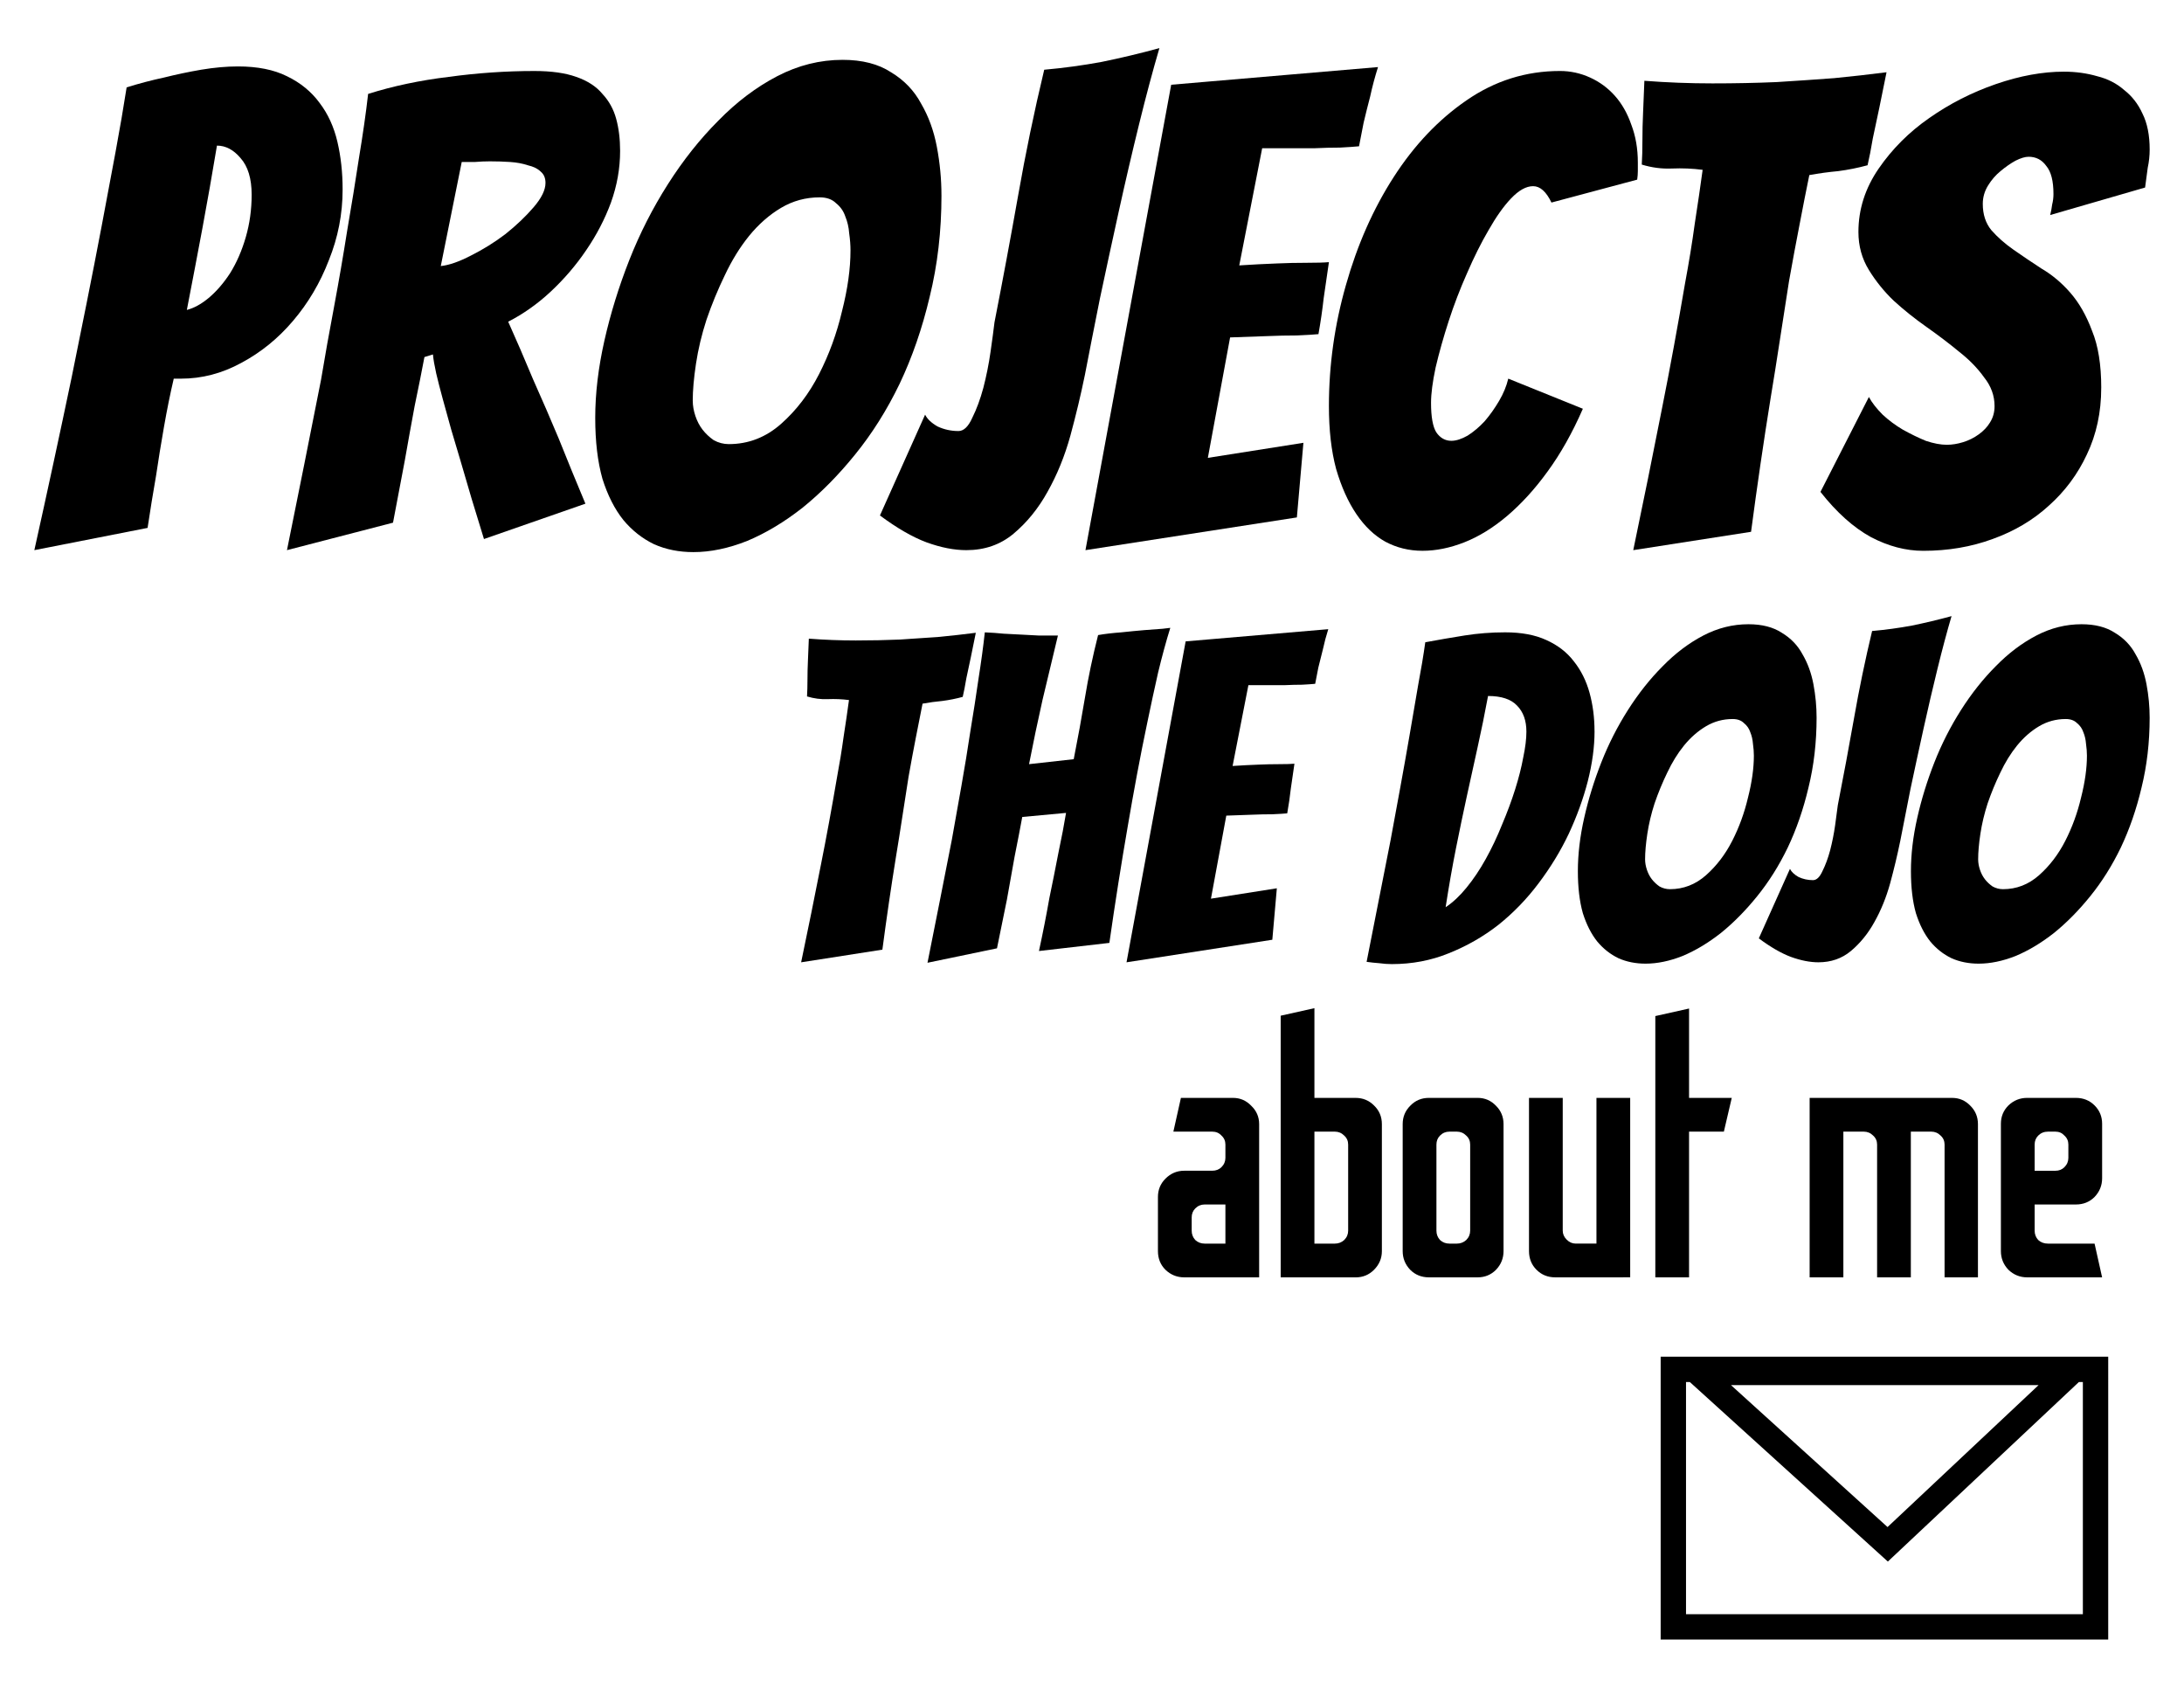 <?xml version="1.0" encoding="UTF-8" standalone="no"?>
<!-- Created with Inkscape (http://www.inkscape.org/) -->

<svg
   width="635.922"
   height="491.325"
   viewBox="0 0 168.254 129.996"
   version="1.1"
   id="svg5"
   inkscape:version="1.1.2 (76b9e6a115, 2022-02-25)"
   sodipodi:docname="main-menu.svg"
   xmlns:inkscape="http://www.inkscape.org/namespaces/inkscape"
   xmlns:sodipodi="http://sodipodi.sourceforge.net/DTD/sodipodi-0.dtd"
   xmlns="http://www.w3.org/2000/svg"
   xmlns:svg="http://www.w3.org/2000/svg">
  <sodipodi:namedview
     id="namedview7"
     pagecolor="#ffffff"
     bordercolor="#111111"
     borderopacity="1"
     inkscape:pageshadow="0"
     inkscape:pageopacity="0"
     inkscape:pagecheckerboard="1"
     inkscape:document-units="px"
     showgrid="false"
     units="px"
     width="1000px"
     inkscape:zoom="0.74089703"
     inkscape:cx="277.36648"
     inkscape:cy="236.87502"
     inkscape:window-width="1920"
     inkscape:window-height="1052"
     inkscape:window-x="0"
     inkscape:window-y="0"
     inkscape:window-maximized="1"
     inkscape:current-layer="svg5"
     fit-margin-top="10"
     fit-margin-left="10"
     fit-margin-right="10"
     fit-margin-bottom="10"
     lock-margins="true" />
  <defs
     id="defs2" />
  <g
     inkscape:label="Layer 1"
     inkscape:groupmode="layer"
     id="layer1"
     transform="translate(-86.736,-46.373)" />
  <g
     aria-label="Projects"
     id="projects-link"
     style="font-size:50.422px;line-height:1.25;font-family:Bangers;-inkscape-font-specification:'Bangers, Normal';letter-spacing:0px;word-spacing:0px;stroke-width:1.131"
     transform="translate(-86.736,-45.315)">
    <path
       d="m 89.382,87.693 q 1.513,-6.807 2.874,-13.311 0.555,-2.723 1.16,-5.748 0.605,-3.025 1.16,-5.95 0.555,-2.924 1.059,-5.647 0.504,-2.723 0.857,-4.992 1.462,-0.454 2.874,-0.756 1.412,-0.353 2.874,-0.605 1.513,-0.252 2.824,-0.252 2.269,0 3.782,0.756 1.563,0.756 2.521,2.067 0.958,1.261 1.361,2.975 0.403,1.714 0.403,3.681 0,2.824 -1.059,5.446 -1.008,2.622 -2.773,4.689 -1.714,2.017 -3.983,3.227 -2.219,1.21 -4.639,1.21 h -0.555 q -0.403,1.714 -0.756,3.731 -0.353,2.017 -0.605,3.731 -0.353,2.017 -0.655,4.034 z m 14.068,-31.161 q -0.555,3.328 -1.109,6.303 -0.555,2.975 -1.21,6.353 0.807,-0.202 1.664,-0.908 0.908,-0.756 1.664,-1.916 0.756,-1.21 1.21,-2.773 0.454,-1.563 0.454,-3.277 0,-1.866 -0.857,-2.824 -0.807,-0.958 -1.815,-0.958 z"
       id="projects-letter-p" />
    <path
       d="m 108.844,87.693 q 1.361,-6.706 2.622,-13.11 0.454,-2.723 1.008,-5.647 0.555,-2.975 1.008,-5.849 0.504,-2.924 0.908,-5.597 0.454,-2.723 0.706,-4.941 2.874,-0.908 6.202,-1.311 3.328,-0.454 6.605,-0.454 1.966,0 3.227,0.454 1.311,0.454 2.017,1.311 0.756,0.807 1.059,1.916 0.303,1.109 0.303,2.471 0,2.017 -0.706,3.983 -0.706,1.916 -1.916,3.681 -1.16,1.714 -2.723,3.177 -1.513,1.412 -3.277,2.319 0.908,2.017 1.916,4.437 1.059,2.37 1.966,4.538 1.008,2.521 2.067,5.042 l -7.815,2.723 q -1.008,-3.227 -1.815,-6.051 -0.353,-1.16 -0.706,-2.37 -0.353,-1.261 -0.655,-2.37 -0.303,-1.109 -0.504,-1.966 -0.202,-0.908 -0.252,-1.462 l -0.655,0.202 q -0.303,1.613 -0.756,3.782 -0.403,2.168 -0.756,4.185 -0.454,2.37 -0.908,4.79 z m 11.849,-21.883 q 0.958,-0.101 2.319,-0.807 1.412,-0.706 2.672,-1.664 1.261,-1.008 2.168,-2.067 0.908,-1.059 0.908,-1.866 0,-0.555 -0.353,-0.857 -0.353,-0.353 -1.008,-0.504 -0.605,-0.202 -1.361,-0.252 -0.756,-0.05 -1.563,-0.05 -0.555,0 -1.16,0.05 -0.555,0 -1.008,0 z"
       id="projects-letter-r" />
    <path
       d="m 159.266,60.364 q 0,4.135 -0.908,7.815 -0.857,3.63 -2.319,6.706 -1.462,3.025 -3.429,5.446 -1.916,2.37 -4.034,4.084 -2.118,1.664 -4.286,2.572 -2.168,0.857 -4.135,0.857 -1.664,0 -3.025,-0.605 -1.361,-0.655 -2.37,-1.866 -1.008,-1.261 -1.613,-3.177 -0.555,-1.966 -0.555,-4.689 0,-2.824 0.706,-5.95 0.706,-3.126 1.916,-6.202 1.21,-3.076 2.975,-5.849 1.765,-2.773 3.882,-4.891 2.118,-2.168 4.538,-3.429 2.42,-1.261 5.042,-1.261 2.269,0 3.731,0.958 1.513,0.908 2.319,2.42 0.857,1.462 1.21,3.328 0.353,1.866 0.353,3.731 z m -19.16,15.832 q 0,0.555 0.202,1.16 0.202,0.605 0.555,1.059 0.353,0.454 0.857,0.807 0.555,0.303 1.16,0.303 2.269,0 4.034,-1.563 1.765,-1.563 2.924,-3.832 1.16,-2.269 1.765,-4.84 0.655,-2.572 0.655,-4.689 0,-0.605 -0.101,-1.311 -0.05,-0.706 -0.303,-1.311 -0.202,-0.605 -0.706,-1.008 -0.454,-0.454 -1.261,-0.454 -1.613,0 -2.975,0.807 -1.361,0.807 -2.471,2.168 -1.059,1.311 -1.866,3.025 -0.807,1.664 -1.412,3.429 -0.555,1.714 -0.807,3.378 -0.252,1.664 -0.252,2.874 z"
       id="projects-letter-o" />
    <path
       d="m 170.308,74.23 q -0.454,2.219 -1.109,4.639 -0.655,2.37 -1.765,4.336 -1.059,1.916 -2.622,3.227 -1.513,1.261 -3.63,1.261 -1.412,0 -3.076,-0.605 -1.613,-0.605 -3.58,-2.067 l 3.479,-7.765 q 0.252,0.504 0.958,0.908 0.756,0.353 1.613,0.353 0.605,0 1.059,-1.008 0.504,-1.008 0.857,-2.319 0.353,-1.361 0.555,-2.773 0.202,-1.412 0.303,-2.269 0.958,-4.891 1.815,-9.731 0.857,-4.891 2.017,-9.731 2.269,-0.202 4.437,-0.605 2.219,-0.454 4.437,-1.059 -0.756,2.572 -1.563,5.849 -0.807,3.277 -1.563,6.706 -0.756,3.429 -1.462,6.757 -0.655,3.277 -1.16,5.899 z"
       id="projects-letter-j" />
    <path
       d="m 170.359,87.693 6.605,-35.85 15.933,-1.361 q -0.353,1.109 -0.605,2.269 -0.252,0.958 -0.504,2.017 -0.202,1.008 -0.353,1.815 -0.504,0.05 -1.462,0.101 -0.908,0 -1.966,0.05 -1.059,0 -2.168,0 -1.059,0 -1.866,0 l -1.765,9.025 q 1.563,-0.101 2.924,-0.151 1.109,-0.05 2.269,-0.05 1.16,0 1.714,-0.05 -0.202,1.412 -0.403,2.773 -0.151,1.361 -0.403,2.773 -0.504,0.05 -1.664,0.101 -1.109,0 -2.269,0.05 -1.311,0.05 -2.874,0.101 l -1.714,9.278 7.362,-1.16 -0.504,5.748 z"
       id="projects-letter-e" />
    <path
       d="m 208.679,76.801 q -1.21,2.773 -2.723,4.84 -1.462,2.017 -3.126,3.429 -1.613,1.361 -3.277,2.017 -1.664,0.655 -3.227,0.655 -1.563,0 -2.874,-0.706 -1.261,-0.706 -2.219,-2.118 -0.958,-1.412 -1.563,-3.479 -0.555,-2.067 -0.555,-4.84 0,-4.74 1.311,-9.328 1.311,-4.639 3.681,-8.32 2.37,-3.681 5.597,-5.899 3.277,-2.269 7.21,-2.269 1.21,0 2.319,0.504 1.109,0.504 1.916,1.412 0.807,0.908 1.261,2.219 0.504,1.311 0.504,2.924 0,0.303 0,0.655 0,0.303 -0.05,0.655 l -6.605,1.765 q -0.605,-1.261 -1.412,-1.261 -0.807,0 -1.714,0.958 -0.857,0.908 -1.714,2.42 -0.857,1.462 -1.664,3.328 -0.807,1.815 -1.412,3.681 -0.605,1.866 -1.008,3.58 -0.353,1.664 -0.353,2.723 0,1.613 0.403,2.269 0.454,0.655 1.16,0.655 0.555,0 1.261,-0.403 0.706,-0.454 1.311,-1.109 0.605,-0.706 1.109,-1.563 0.504,-0.857 0.706,-1.714 z"
       id="projects-letter-c" />
    <path
       d="m 212.561,87.693 q 1.16,-5.546 2.219,-10.942 0.454,-2.269 0.908,-4.74 0.454,-2.471 0.857,-4.84 0.454,-2.42 0.756,-4.639 0.353,-2.269 0.605,-4.135 -1.16,-0.151 -2.37,-0.101 -1.16,0.05 -2.319,-0.303 0.05,-0.807 0.05,-1.866 0,-1.059 0.05,-2.118 0.05,-1.16 0.101,-2.471 1.311,0.101 2.622,0.151 1.311,0.05 2.622,0.05 2.572,0 4.941,-0.101 2.42,-0.151 4.437,-0.303 2.067,-0.202 4.034,-0.454 L 231.52,53.607 q -0.252,1.16 -0.504,2.37 -0.202,1.21 -0.403,2.067 -1.109,0.303 -2.269,0.454 -1.109,0.101 -2.219,0.303 -0.353,1.714 -0.756,3.832 -0.403,2.067 -0.807,4.336 -0.353,2.219 -0.706,4.538 -0.353,2.319 -0.706,4.437 -0.807,4.992 -1.513,10.336 z"
       id="projects-letter-t" />
    <path
       d="m 248.613,75.188 q 0,2.824 -1.109,5.143 -1.059,2.269 -2.924,3.933 -1.815,1.664 -4.336,2.572 -2.471,0.908 -5.345,0.908 -2.017,0 -4.034,-1.059 -2.017,-1.109 -3.882,-3.479 l 3.731,-7.311 q 0.353,0.655 1.059,1.361 0.706,0.655 1.563,1.16 0.908,0.504 1.765,0.857 0.908,0.303 1.613,0.303 0.605,0 1.261,-0.202 0.655,-0.202 1.21,-0.605 0.555,-0.403 0.857,-0.908 0.353,-0.555 0.353,-1.261 0,-1.21 -0.807,-2.219 -0.756,-1.059 -1.916,-1.966 -1.16,-0.958 -2.521,-1.916 -1.361,-0.958 -2.521,-2.017 -1.109,-1.059 -1.916,-2.37 -0.807,-1.311 -0.807,-2.924 0,-2.622 1.563,-4.891 1.563,-2.269 3.882,-3.882 2.37,-1.664 5.143,-2.622 2.773,-0.958 5.244,-0.958 1.361,0 2.572,0.353 1.21,0.303 2.067,1.059 0.908,0.706 1.412,1.815 0.555,1.109 0.555,2.773 0,0.706 -0.151,1.412 -0.101,0.706 -0.202,1.513 l -7.311,2.118 q 0.101,-0.403 0.151,-0.807 0.101,-0.403 0.101,-0.807 0,-1.513 -0.555,-2.168 -0.504,-0.706 -1.361,-0.706 -0.403,0 -1.008,0.303 -0.555,0.303 -1.16,0.807 -0.555,0.454 -0.958,1.109 -0.403,0.655 -0.403,1.412 0,1.21 0.655,2.017 0.706,0.807 1.714,1.513 1.008,0.706 2.168,1.462 1.21,0.706 2.219,1.866 1.008,1.16 1.664,2.924 0.706,1.714 0.706,4.387 z"
       id="projects-letter-s" />
  </g>
  <g
     aria-label="the DOJO"
     id="thedojo-link"
     style="font-size:34.769px;line-height:1.25;font-family:Bangers;-inkscape-font-specification:'Bangers, Normal';letter-spacing:0px;word-spacing:0px;stroke-width:0.78"
     transform="translate(-86.736,-45.315)">
    <path
       d="m 148.455,119.441 q 0.8,-3.825 1.53,-7.545 0.313,-1.565 0.626,-3.268 0.313,-1.704 0.591,-3.338 0.313,-1.669 0.522,-3.199 0.243,-1.565 0.417,-2.851 -0.8,-0.104 -1.634,-0.07 -0.8,0.035 -1.599,-0.209 0.035,-0.556 0.035,-1.286 0,-0.73 0.035,-1.46 0.035,-0.8 0.07,-1.704 0.904,0.07 1.808,0.104 0.904,0.035 1.808,0.035 1.773,0 3.407,-0.07 1.669,-0.104 3.06,-0.209 1.426,-0.139 2.781,-0.313 l -0.382,1.878 q -0.174,0.8 -0.348,1.634 -0.139,0.834 -0.278,1.426 -0.765,0.209 -1.565,0.313 -0.765,0.07 -1.53,0.209 -0.243,1.182 -0.522,2.642 -0.278,1.426 -0.556,2.99 -0.243,1.53 -0.487,3.129 -0.243,1.599 -0.487,3.06 -0.556,3.442 -1.043,7.128 z"
       id="thedojo-letter-t" />
    <path
       d="m 158.19,119.476 q 0.974,-4.868 1.878,-9.492 0.348,-1.982 0.73,-4.103 0.382,-2.156 0.695,-4.242 0.348,-2.086 0.626,-4.033 0.313,-1.982 0.487,-3.581 0.8,0.035 1.46,0.104 0.695,0.035 1.356,0.07 0.661,0.035 1.321,0.07 0.695,0 1.495,0 -0.591,2.469 -1.182,4.937 -0.556,2.469 -1.043,4.972 l 3.442,-0.382 q 0.487,-2.469 0.869,-4.763 0.382,-2.33 1.008,-4.798 0.8,-0.139 1.773,-0.209 0.974,-0.104 1.808,-0.174 0.834,-0.07 1.391,-0.104 0.591,-0.07 0.591,-0.07 -0.487,1.565 -0.939,3.442 -0.417,1.843 -0.834,3.859 -0.417,1.982 -0.8,4.033 -0.382,2.051 -0.695,3.894 -0.765,4.416 -1.426,9.04 l -5.424,0.626 q 0.452,-2.086 0.8,-4.068 0.348,-1.669 0.695,-3.477 0.382,-1.808 0.591,-3.094 l -3.373,0.313 q -0.243,1.321 -0.591,3.06 -0.313,1.738 -0.591,3.303 -0.382,1.878 -0.765,3.755 z"
       id="thedojo-letter-h" />
    <path
       d="m 173.523,119.441 4.555,-24.721 10.987,-0.939 q -0.243,0.765 -0.417,1.565 -0.174,0.661 -0.348,1.391 -0.139,0.695 -0.243,1.252 -0.348,0.035 -1.008,0.07 -0.626,0 -1.356,0.035 -0.73,0 -1.495,0 -0.73,0 -1.286,0 l -1.217,6.224 q 1.078,-0.07 2.017,-0.104 0.765,-0.035 1.565,-0.035 0.8,0 1.182,-0.035 -0.139,0.974 -0.278,1.912 -0.104,0.939 -0.278,1.912 -0.348,0.035 -1.147,0.07 -0.765,0 -1.565,0.035 -0.904,0.035 -1.982,0.07 l -1.182,6.397 5.076,-0.8 -0.348,3.964 z"
       id="thedojo-letter-e" />
    <path
       d="m 209.579,101.64 q 0,1.808 -0.522,3.859 -0.522,2.017 -1.46,4.033 -0.939,1.982 -2.33,3.825 -1.356,1.808 -3.094,3.199 -1.738,1.356 -3.825,2.19 -2.051,0.834 -4.381,0.834 -0.487,0 -0.974,-0.07 -0.487,-0.035 -0.974,-0.104 0.939,-4.798 1.843,-9.353 0.348,-1.912 0.73,-3.964 0.382,-2.086 0.73,-4.103 0.348,-2.017 0.661,-3.859 0.348,-1.843 0.556,-3.338 1.495,-0.278 3.025,-0.522 1.53,-0.243 3.129,-0.243 1.878,0 3.164,0.591 1.321,0.591 2.121,1.634 0.834,1.043 1.217,2.434 0.382,1.391 0.382,2.955 z m -8.205,-2.712 q -0.382,2.051 -0.8,3.929 -0.417,1.878 -0.834,3.79 -0.417,1.912 -0.834,3.998 -0.417,2.086 -0.8,4.555 0.834,-0.556 1.599,-1.495 0.8,-0.974 1.495,-2.225 0.695,-1.252 1.252,-2.642 0.591,-1.391 1.008,-2.712 0.417,-1.321 0.626,-2.469 0.243,-1.147 0.243,-1.982 0,-1.286 -0.73,-2.017 -0.695,-0.73 -2.225,-0.73 z"
       id="thedojo-letter-d" />
    <path
       d="m 226.685,100.597 q 0,2.851 -0.626,5.389 -0.591,2.503 -1.599,4.624 -1.008,2.086 -2.364,3.755 -1.321,1.634 -2.781,2.816 -1.46,1.147 -2.955,1.773 -1.495,0.591 -2.851,0.591 -1.147,0 -2.086,-0.417 -0.939,-0.452 -1.634,-1.286 -0.695,-0.869 -1.113,-2.19 -0.382,-1.356 -0.382,-3.233 0,-1.947 0.487,-4.103 0.487,-2.156 1.321,-4.277 0.834,-2.121 2.051,-4.033 1.217,-1.912 2.677,-3.373 1.46,-1.495 3.129,-2.364 1.669,-0.869 3.477,-0.869 1.565,0 2.573,0.661 1.043,0.626 1.599,1.669 0.591,1.008 0.834,2.295 0.243,1.286 0.243,2.573 z m -13.212,10.917 q 0,0.382 0.139,0.8 0.139,0.417 0.382,0.73 0.243,0.313 0.591,0.556 0.382,0.209 0.8,0.209 1.565,0 2.782,-1.078 1.217,-1.078 2.017,-2.642 0.8,-1.565 1.217,-3.338 0.452,-1.773 0.452,-3.233 0,-0.417 -0.07,-0.904 -0.035,-0.487 -0.209,-0.904 -0.139,-0.417 -0.487,-0.695 -0.313,-0.313 -0.869,-0.313 -1.113,0 -2.051,0.556 -0.939,0.556 -1.704,1.495 -0.73,0.904 -1.286,2.086 -0.556,1.147 -0.974,2.364 -0.382,1.182 -0.556,2.33 -0.174,1.147 -0.174,1.982 z"
       id="thedojo-letter-o" />
    <path
       d="m 233.117,110.158 q -0.313,1.53 -0.765,3.199 -0.452,1.634 -1.217,2.99 -0.73,1.321 -1.808,2.225 -1.043,0.869 -2.503,0.869 -0.974,0 -2.121,-0.417 -1.113,-0.417 -2.469,-1.426 l 2.399,-5.354 q 0.174,0.348 0.661,0.626 0.522,0.243 1.113,0.243 0.417,0 0.73,-0.695 0.348,-0.695 0.591,-1.599 0.243,-0.939 0.382,-1.912 0.139,-0.974 0.209,-1.565 0.661,-3.373 1.252,-6.71 0.591,-3.373 1.391,-6.71 1.565,-0.139 3.06,-0.417 1.53,-0.313 3.06,-0.73 -0.522,1.773 -1.078,4.033 -0.556,2.26 -1.078,4.624 -0.522,2.364 -1.008,4.659 -0.452,2.26 -0.8,4.068 z"
       id="thedojo-letter-j" />
    <path
       d="m 252.344,100.597 q 0,2.851 -0.626,5.389 -0.591,2.503 -1.599,4.624 -1.008,2.086 -2.364,3.755 -1.321,1.634 -2.781,2.816 -1.46,1.147 -2.955,1.773 -1.495,0.591 -2.851,0.591 -1.147,0 -2.086,-0.417 -0.939,-0.452 -1.634,-1.286 -0.695,-0.869 -1.113,-2.19 -0.382,-1.356 -0.382,-3.233 0,-1.947 0.487,-4.103 0.487,-2.156 1.321,-4.277 0.834,-2.121 2.051,-4.033 1.217,-1.912 2.677,-3.373 1.46,-1.495 3.129,-2.364 1.669,-0.869 3.477,-0.869 1.565,0 2.573,0.661 1.043,0.626 1.599,1.669 0.591,1.008 0.834,2.295 0.243,1.286 0.243,2.573 z m -13.212,10.917 q 0,0.382 0.139,0.8 0.139,0.417 0.382,0.73 0.243,0.313 0.591,0.556 0.382,0.209 0.8,0.209 1.565,0 2.782,-1.078 1.217,-1.078 2.017,-2.642 0.8,-1.565 1.217,-3.338 0.452,-1.773 0.452,-3.233 0,-0.417 -0.07,-0.904 -0.035,-0.487 -0.209,-0.904 -0.139,-0.417 -0.487,-0.695 -0.313,-0.313 -0.869,-0.313 -1.113,0 -2.051,0.556 -0.939,0.556 -1.704,1.495 -0.73,0.904 -1.286,2.086 -0.556,1.147 -0.974,2.364 -0.382,1.182 -0.556,2.33 -0.174,1.147 -0.174,1.982 z"
       id="thedojo-letter-o2" />
  </g>
  <g
     aria-label="about me"
     id="aboutme-link"
     style="font-size:27.646px;line-height:1.25;font-family:'Odibee Sans';-inkscape-font-specification:'Odibee Sans, Normal';letter-spacing:0px;word-spacing:0px;stroke-width:0.62"
     transform="translate(-86.736,-45.315)">
    <path
       d="m 177.962,143.709 q -0.829,0 -1.438,-0.581 -0.581,-0.581 -0.581,-1.438 v -4.175 q 0,-0.829 0.581,-1.41 0.608,-0.608 1.438,-0.608 h 2.156 q 0.442,0 0.719,-0.276 0.304,-0.304 0.304,-0.719 v -1.023 q 0,-0.415 -0.304,-0.691 -0.276,-0.304 -0.719,-0.304 h -2.986 l 0.581,-2.599 h 4.009 q 0.829,0 1.41,0.608 0.608,0.581 0.608,1.41 v 11.805 z m 1.576,-2.599 h 1.603 v -3.013 h -1.603 q -0.415,0 -0.719,0.304 -0.276,0.276 -0.276,0.691 v 1.023 q 0,0.415 0.276,0.719 0.304,0.276 0.719,0.276 z"
       id="aboutme-letter-a" />
    <path
       d="m 185.399,143.709 v -20.154 l 2.599,-0.581 v 6.912 h 3.179 q 0.829,0 1.41,0.581 0.608,0.581 0.608,1.438 v 9.787 q 0,0.829 -0.608,1.438 -0.581,0.581 -1.41,0.581 z m 2.599,-2.599 h 1.576 q 0.415,0 0.719,-0.276 0.304,-0.304 0.304,-0.719 v -6.635 q 0,-0.415 -0.304,-0.691 -0.304,-0.304 -0.719,-0.304 h -1.576 z"
       id="aboutme-letter-b" />
    <path
       d="m 196.817,143.709 q -0.857,0 -1.438,-0.581 -0.581,-0.608 -0.581,-1.438 v -9.787 q 0,-0.829 0.581,-1.41 0.581,-0.608 1.438,-0.608 h 3.76 q 0.829,0 1.41,0.608 0.581,0.581 0.581,1.41 v 9.787 q 0,0.829 -0.581,1.438 -0.581,0.581 -1.41,0.581 z m 1.576,-2.599 h 0.581 q 0.415,0 0.719,-0.276 0.304,-0.304 0.304,-0.719 v -6.635 q 0,-0.415 -0.304,-0.691 -0.304,-0.304 -0.719,-0.304 h -0.581 q -0.415,0 -0.719,0.304 -0.276,0.276 -0.276,0.691 v 6.635 q 0,0.415 0.276,0.719 0.304,0.276 0.719,0.276 z"
       id="aboutme-letter-o" />
    <path
       d="m 206.548,143.709 q -0.857,0 -1.438,-0.581 -0.581,-0.581 -0.581,-1.438 v -11.805 h 2.599 v 10.229 q 0,0.387 0.304,0.691 0.304,0.304 0.691,0.304 h 1.603 v -11.224 h 2.599 v 13.823 z"
       id="aboutme-letter-u" />
    <path
       d="m 214.261,143.709 v -20.126 l 2.599,-0.581 v 6.884 h 3.29 l -0.608,2.599 h -2.682 v 11.224 z"
       id="aboutme-letter-t" />
    <path
       d="m 226.149,143.709 v -13.823 h 10.976 q 0.829,0 1.41,0.608 0.581,0.581 0.581,1.41 v 11.805 h -2.571 v -10.229 q 0,-0.415 -0.304,-0.691 -0.304,-0.304 -0.719,-0.304 h -1.576 v 11.224 h -2.599 v -10.229 q 0,-0.415 -0.304,-0.691 -0.304,-0.304 -0.719,-0.304 h -1.576 v 11.224 z"
       id="aboutme-letter-m" />
    <path
       d="m 242.903,143.709 q -0.829,0 -1.438,-0.581 -0.581,-0.608 -0.581,-1.438 v -9.814 q 0,-0.829 0.581,-1.41 0.608,-0.581 1.438,-0.581 h 3.76 q 0.857,0 1.438,0.581 0.581,0.581 0.581,1.41 v 4.202 q 0,0.829 -0.581,1.438 -0.581,0.581 -1.438,0.581 h -3.179 v 2.018 q 0,0.415 0.276,0.719 0.304,0.276 0.746,0.276 h 3.594 l 0.581,2.599 z m 0.581,-8.211 h 1.603 q 0.415,0 0.691,-0.276 0.304,-0.304 0.304,-0.719 v -1.023 q 0,-0.415 -0.304,-0.691 -0.276,-0.304 -0.691,-0.304 h -0.581 q -0.442,0 -0.746,0.304 -0.276,0.276 -0.276,0.691 z"
       id="aboutme-letter-e" />
  </g>
  <path
     id="email-icon"
     style="fill:none;stroke:#000000;stroke-width:1.953;stroke-linecap:butt;stroke-linejoin:miter;stroke-miterlimit:4;stroke-dasharray:none;stroke-opacity:1;paint-order:markers fill stroke"
     d="m 159.514,105.721 -14.087,13.237 -14.602,-13.237 z m -30.601,-0.238 h 32.526 V 125.316 H 128.913 Z" />
</svg>
